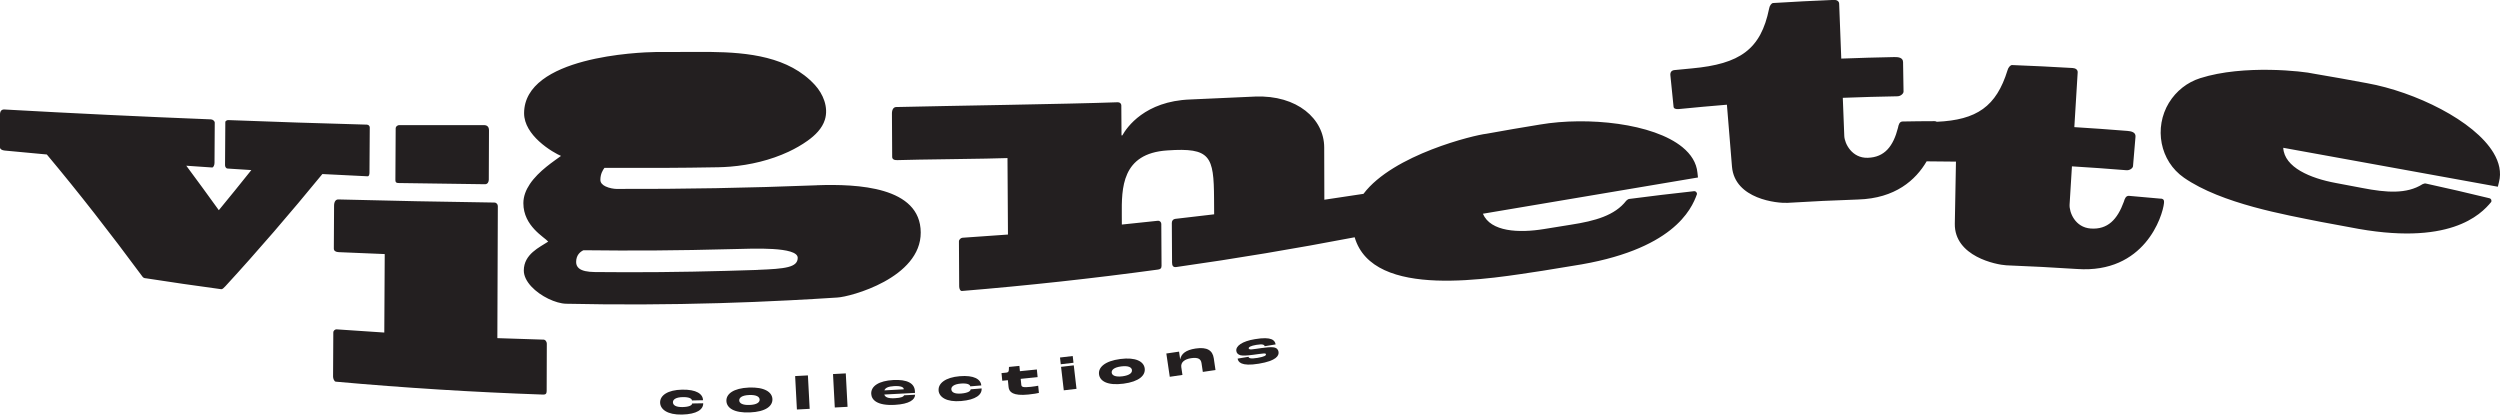 <?xml version="1.0" encoding="UTF-8"?>
<svg id="Layer_2" data-name="Layer 2" xmlns="http://www.w3.org/2000/svg" viewBox="0 0 522.71 86.67">
  <defs>
    <style>
      .cls-1 {
        fill: #231f20;
      }
    </style>
  </defs>
  <g id="Layer_1-2" data-name="Layer 1">
    <g>
      <path class="cls-1" d="m30.4,58.18c-.28-.04-.5-.14-.67-.42-6.63-8.97-13.27-17.5-19.94-25.46-2.93-.26-5.86-.54-8.79-.82C.39,31.43,0,31.16,0,30.83v-6.92C0,23.24.34,22.86.9,22.89c14.39.81,28.8,1.5,43.22,2.07.39.02.78.36.78.69-.02,2.8-.03,5.6-.05,8.41,0,.46-.23.98-.51.96-1.8-.12-3.59-.25-5.39-.37,2.27,3.05,4.53,6.15,6.8,9.3,2.26-2.74,4.53-5.54,6.8-8.39-1.67-.1-3.33-.21-5-.32-.28-.02-.5-.36-.5-.7.02-3,.04-5.99.06-8.99,0-.33.45-.45.62-.44,9.65.37,19.3.69,28.96.95.39.01.62.3.62.58-.02,3.16-.04,6.31-.06,9.46,0,.43-.12.78-.4.76-3.15-.15-6.3-.3-9.45-.47-6.77,8.26-13.53,16.12-20.28,23.46-.28.3-.62.65-.85.62-5.29-.71-10.58-1.48-15.86-2.3Zm83.2,12.82c.45.01.73.47.73.85,0,3.31-.02,6.61-.03,9.92,0,.6-.28.74-.74.73-14.47-.5-28.94-1.4-43.36-2.7-.34-.03-.56-.69-.56-1.05.02-3.07.04-6.14.05-9.22,0-.43.4-.69.68-.67,3.32.24,6.65.46,9.98.67.03-5.47.06-10.94.09-16.41-3.21-.12-6.42-.26-9.63-.4-.62-.03-1.01-.26-1.01-.76.02-2.98.04-5.95.05-8.93,0-.86.34-1.35.91-1.33,10.86.28,21.73.5,32.6.65.45,0,.73.38.73.75-.03,9.2-.06,18.4-.1,27.6,3.2.12,6.4.22,9.6.31Zm-12.42-44.84c.62,0,1.07.3,1.06,1.12-.01,3.43-.02,6.85-.04,10.28,0,.45-.23.96-.79.96-6.01-.07-12.01-.15-18.01-.25-.45,0-.73-.08-.73-.59.02-3.62.04-7.24.06-10.86,0-.29.28-.66.79-.66,5.89,0,11.77,0,17.66,0Zm253.84,10.95c-.04-.33-.07-.67-.11-1-.2-2.09-1.34-3.86-3.13-5.33-6.1-5-19.81-6.43-29.79-4.74-3.75.61-7.49,1.25-11.23,1.93-2.39.25-19.45,4.31-25.68,12.56-2.73.42-5.45.83-8.18,1.23,0-3.65-.02-7.3-.03-10.94-.01-5.94-5.63-10.98-14.45-10.63-4.53.21-9.06.42-13.59.61-9.44.35-13.23,5.82-14.17,7.51-.06,0-.11,0-.17,0-.01-2.09-.03-4.19-.04-6.28,0-.34-.29-.66-.74-.65-10.83.39-35.48.74-46.33,1-.56.01-.9.53-.89,1.39.02,3.01.03,6.02.05,9.03,0,.51.45.71,1.07.68,3.08-.13,19.97-.28,23.04-.43.03,5.33.06,10.66.1,15.99-3.17.24-6.35.46-9.52.67-.28.02-.73.34-.73.77.02,3.13.03,6.26.05,9.39,0,.51.23.99.57.97,13.7-1.13,27.38-2.62,41.01-4.48.45-.06.73-.23.73-.76-.02-2.93-.04-5.86-.05-8.79,0-.33-.29-.7-.73-.65-2.51.27-5.02.53-7.52.79,0-.65,0-1.31-.01-1.96-.04-5.61-.08-12.92,9.52-13.54,9.04-.63,9.72,1.21,9.77,10.1,0,1.09.01,2.18.02,3.26-2.71.33-5.42.64-8.13.95-.45.05-.73.41-.72.87.02,2.76.03,5.52.05,8.28,0,.65.23,1.02.9.92,12.47-1.76,24.9-3.85,37.28-6.22,3.85,13.18,28.55,8.6,39.38,6.99,2.06-.35,4.11-.69,6.17-1.01,20.98-3.18,24.88-11.79,26.02-15,.04-.17-.13-.67-.65-.61-4.52.49-9.03,1.03-13.53,1.62-.17.02-.39.16-.6.36-2.39,3.1-6.53,4.24-11.55,5.02-1.88.29-3.76.6-5.64.91-5.24.86-11.17.6-12.79-3.2l36.3-6.12,8.67-1.46Zm96.77,4.43c-2.21-.21-4.42-.41-6.63-.59-.7-.06-.93.66-1.09,1.21-1.36,3.73-3.37,5.87-6.93,5.62-3.27-.23-4.52-3.39-4.42-5.03.16-2.66.33-5.31.49-7.97,3.8.23,7.6.5,11.4.81.71.06,1.34-.45,1.37-.85.17-2.05.34-4.11.52-6.16.08-.95-.92-1.15-1.7-1.21-3.69-.3-7.39-.56-11.09-.79.23-3.82.47-7.64.7-11.45.03-.56-.44-.87-1.04-.91-4.23-.25-8.45-.46-12.68-.62-.36-.01-.81.53-.95,1.09-2.34,7.58-6.43,10.4-14.79,10.77-.12-.08-.26-.13-.49-.13-2.22,0-4.43.03-6.65.07-.7.01-.86.75-.97,1.31-.98,3.84-2.77,6.18-6.33,6.28-3.27.1-4.83-2.93-4.9-4.56-.1-2.66-.2-5.32-.31-7.98,3.81-.15,7.61-.25,11.42-.32.71-.01,1.29-.59,1.28-.98-.03-2.06-.07-4.12-.1-6.18-.02-.96-1.03-1.05-1.81-1.04-3.7.07-7.41.18-11.11.32-.15-3.82-.29-7.64-.44-11.47-.02-.56-.52-.83-1.13-.8-4.23.17-8.46.39-12.68.65-.36.02-.76.61-.84,1.18-1.73,8.52-6.1,11.57-16.16,12.49-1.21.11-2.42.23-3.63.35-.59.06-.92.43-.85,1.1.22,2.2.45,4.4.67,6.6.03.34.47.52,1.11.45,3.34-.33,6.69-.64,10.04-.91.35,4.32.7,8.63,1.06,12.95.58,6.82,9.51,7.68,11.59,7.57,4.92-.3,9.85-.54,14.77-.7,7.8-.23,12.07-4.09,14.34-7.98,2.04.02,4.08.02,6.13.06-.08,4.33-.16,8.66-.24,12.99-.1,6.84,8.69,8.58,10.78,8.69,4.93.19,9.85.45,14.77.77,14.12.99,17.91-11.03,18.19-13.81.06-.56-.09-.86-.67-.91Zm-280.97-2.8c-.1,0-.21,0-.31.01-13.86.54-27.73.8-41.6.75-.48,0-1.51-.14-2.31-.53-.6-.29-1.08-.73-1.07-1.38,0-1.21.51-2.04.85-2.49,7.94.04,15.89.02,23.82-.13.83-.02,1.67-.06,2.52-.13,4.12-.34,8.39-1.35,12.17-3.12,1.4-.66,2.74-1.42,3.97-2.3,1.57-1.12,3.04-2.55,3.61-4.39.4-1.29.31-2.66-.11-3.94-.4-1.22-1.1-2.36-1.96-3.31-5.46-5.97-14.03-6.82-21.84-6.92-1.35-.02-2.68-.01-3.97,0-2.52.01-5.03.02-7.55.02-3.38.04-27.43.95-27.46,12.79,0,2.32,1.45,4.33,3.11,5.86,1.83,1.69,3.92,2.79,4.61,3.07-1.38,1.04-4.66,3.11-6.52,5.89-.8,1.2-1.35,2.54-1.35,3.99-.01,4.82,4.45,7.12,5.19,8.04-1.76,1.17-5.09,2.59-5.1,6.04,0,2.32,2.48,4.62,5.12,5.9,1.3.63,2.65,1.03,3.75,1.05,10.69.23,21.38.18,32.06-.13,4.81-.14,9.61-.33,14.42-.58,3.4-.17,6.79-.37,10.19-.59,2.77-.14,17.5-4.11,17.45-13.61-.05-9.59-13.25-10.16-21.67-9.87Zm-12.33,17.69c-.17,0-.33.01-.5.02-2.1.08-4.21.14-6.31.19-9.1.25-18.2.34-27.31.24-1.53-.02-2.68-.24-3.32-.78-.38-.32-.59-.75-.59-1.31,0-1.51.91-2.18,1.53-2.47,10.15.13,20.29.06,30.44-.22.45-.01.9-.02,1.35-.03,3.51-.08,13-.54,13.01,1.83,0,2.02-2.61,2.3-8.31,2.52ZM453.5,21.47c-3.19,5.25-1.91,12.19,3.14,15.69,7.88,5.46,21.33,7.76,28.51,9.21,2.05.37,4.1.75,6.15,1.14,20.81,4.14,27.4-2.64,29.57-5.28.1-.15.11-.67-.4-.79-4.41-1.08-8.84-2.1-13.28-3.07-.17-.04-.42.02-.68.14-3.3,2.1-7.58,1.77-12.57.8-1.87-.36-3.74-.72-5.61-1.06-5.22-.97-10.71-3.23-10.94-7.35l36.22,6.57,8.65,1.57c.08-.33.16-.65.24-.98.53-2.04.05-4.09-1.13-6.08-4.04-6.78-16.45-12.78-26.41-14.58-3.73-.7-7.47-1.37-11.22-2-1.96-.48-14.58-1.96-23.7.94-2.72.86-5.04,2.69-6.53,5.13h0Z"/>
      <g>
        <path class="cls-1" d="m138.02,84.17c-.03-1.5,1.59-2.64,4.59-2.7,3-.06,4.36.9,4.38,2.21l-2.31.05c-.03-.4-.62-.73-1.95-.7-1.39.03-2.04.48-2.03,1.08.01.59.58,1.03,2.02,1,1.38-.03,1.98-.37,2-.75l2.31-.04c.03,1.28-1.31,2.29-4.44,2.36-3.08.06-4.54-1.11-4.57-2.5Z"/>
        <path class="cls-1" d="m151.88,83.84c-.06-1.45,1.42-2.67,4.71-2.81,3.27-.13,4.85.96,4.91,2.41.06,1.45-1.38,2.65-4.7,2.79-3.34.14-4.86-.94-4.92-2.39Zm6.95-.29c-.02-.58-.65-1.02-2.17-.96-1.53.06-2.12.56-2.1,1.14.02.56.65,1,2.18.94,1.52-.06,2.11-.56,2.09-1.12Z"/>
        <path class="cls-1" d="m166.25,78.63l2.67-.14.37,6.99-2.67.14-.37-6.99Z"/>
        <path class="cls-1" d="m174.17,78.21l2.67-.14.37,6.99-2.67.14-.37-6.99Z"/>
        <path class="cls-1" d="m191.31,82.15l-6.42.34c.17.53.72.85,2.21.77,1.39-.07,1.84-.34,1.92-.61l2.31-.12c-.01,1.03-1.17,1.95-4.23,2.12-3.73.2-4.87-1.05-4.94-2.29-.09-1.65,1.64-2.74,4.59-2.9,2.95-.16,4.45.69,4.54,2.29l.02.4Zm-2.35-.79c-.02-.39-.56-.71-2.03-.63-1.26.07-1.84.39-2.02.89l4.05-.22v-.04Z"/>
        <path class="cls-1" d="m196.25,81.65c-.13-1.49,1.42-2.74,4.4-2.99,2.99-.25,4.41.62,4.52,1.93l-2.3.19c-.05-.4-.67-.69-2-.58-1.38.12-2.01.61-1.96,1.21.05.59.65.99,2.08.87,1.38-.12,1.96-.5,1.95-.88l2.3-.19c.11,1.28-1.16,2.38-4.28,2.64-3.07.26-4.6-.82-4.72-2.2Z"/>
        <path class="cls-1" d="m210.88,80.97l-.15-1.48-1.17.12-.16-1.6.99-.1c.36-.04.51-.17.54-.54l.03-.65,2.18-.22.11,1.11,3.54-.36.16,1.6-3.54.36.13,1.25c.05.46.33.59,1.99.42.66-.07,1.24-.17,1.54-.23l.15,1.5c-.29.08-1.1.23-2.19.34-3.25.33-4.04-.52-4.15-1.54Z"/>
        <path class="cls-1" d="m221.63,74.75l2.66-.31.16,1.41-2.66.31-.16-1.41Zm.22,1.95l2.66-.31.57,4.91-2.66.31-.57-4.91Z"/>
        <path class="cls-1" d="m229.79,78.27c-.19-1.44,1.18-2.78,4.45-3.21,3.24-.42,4.92.53,5.1,1.97.19,1.44-1.15,2.76-4.44,3.19-3.31.43-4.93-.51-5.11-1.95Zm6.89-.89c-.07-.58-.74-.96-2.25-.77-1.52.2-2.06.74-1.99,1.32.07.55.74.94,2.25.75,1.51-.2,2.05-.74,1.98-1.29Z"/>
        <path class="cls-1" d="m243.87,73.91l2.65-.39.23,1.59h.02c.21-1.12,1.14-1.93,3.21-2.24,2.41-.36,3.55.39,3.8,2.04l.36,2.46-2.65.39-.27-1.82c-.13-.91-.74-1.26-2.18-1.05-1.33.2-2.2.84-2.05,1.88l.24,1.62-2.65.39-.72-4.88Z"/>
        <path class="cls-1" d="m258.76,74.98l2.28-.38c.06.25.35.49,1.87.23,1.49-.25,1.82-.51,1.78-.75-.02-.14-.13-.21-.54-.17-.42.03-1.23.15-2.14.27-1.24.16-2.12.22-2.64.1-.52-.14-.81-.46-.87-.87-.18-1.06,1.21-2.06,3.88-2.5,3.57-.6,4.19.27,4.33,1.1l-2.29.38c-.06-.29-.37-.52-1.71-.29-1.22.2-1.67.48-1.63.74.02.15.18.23.62.21.44-.03,1.2-.16,2.08-.28.83-.11,1.85-.24,2.48-.15.69.1.98.46,1.06.93.13.8-.43,1.88-4.11,2.49-3.79.63-4.33-.4-4.44-1.05Z"/>
      </g>
    </g>
  </g>
</svg>